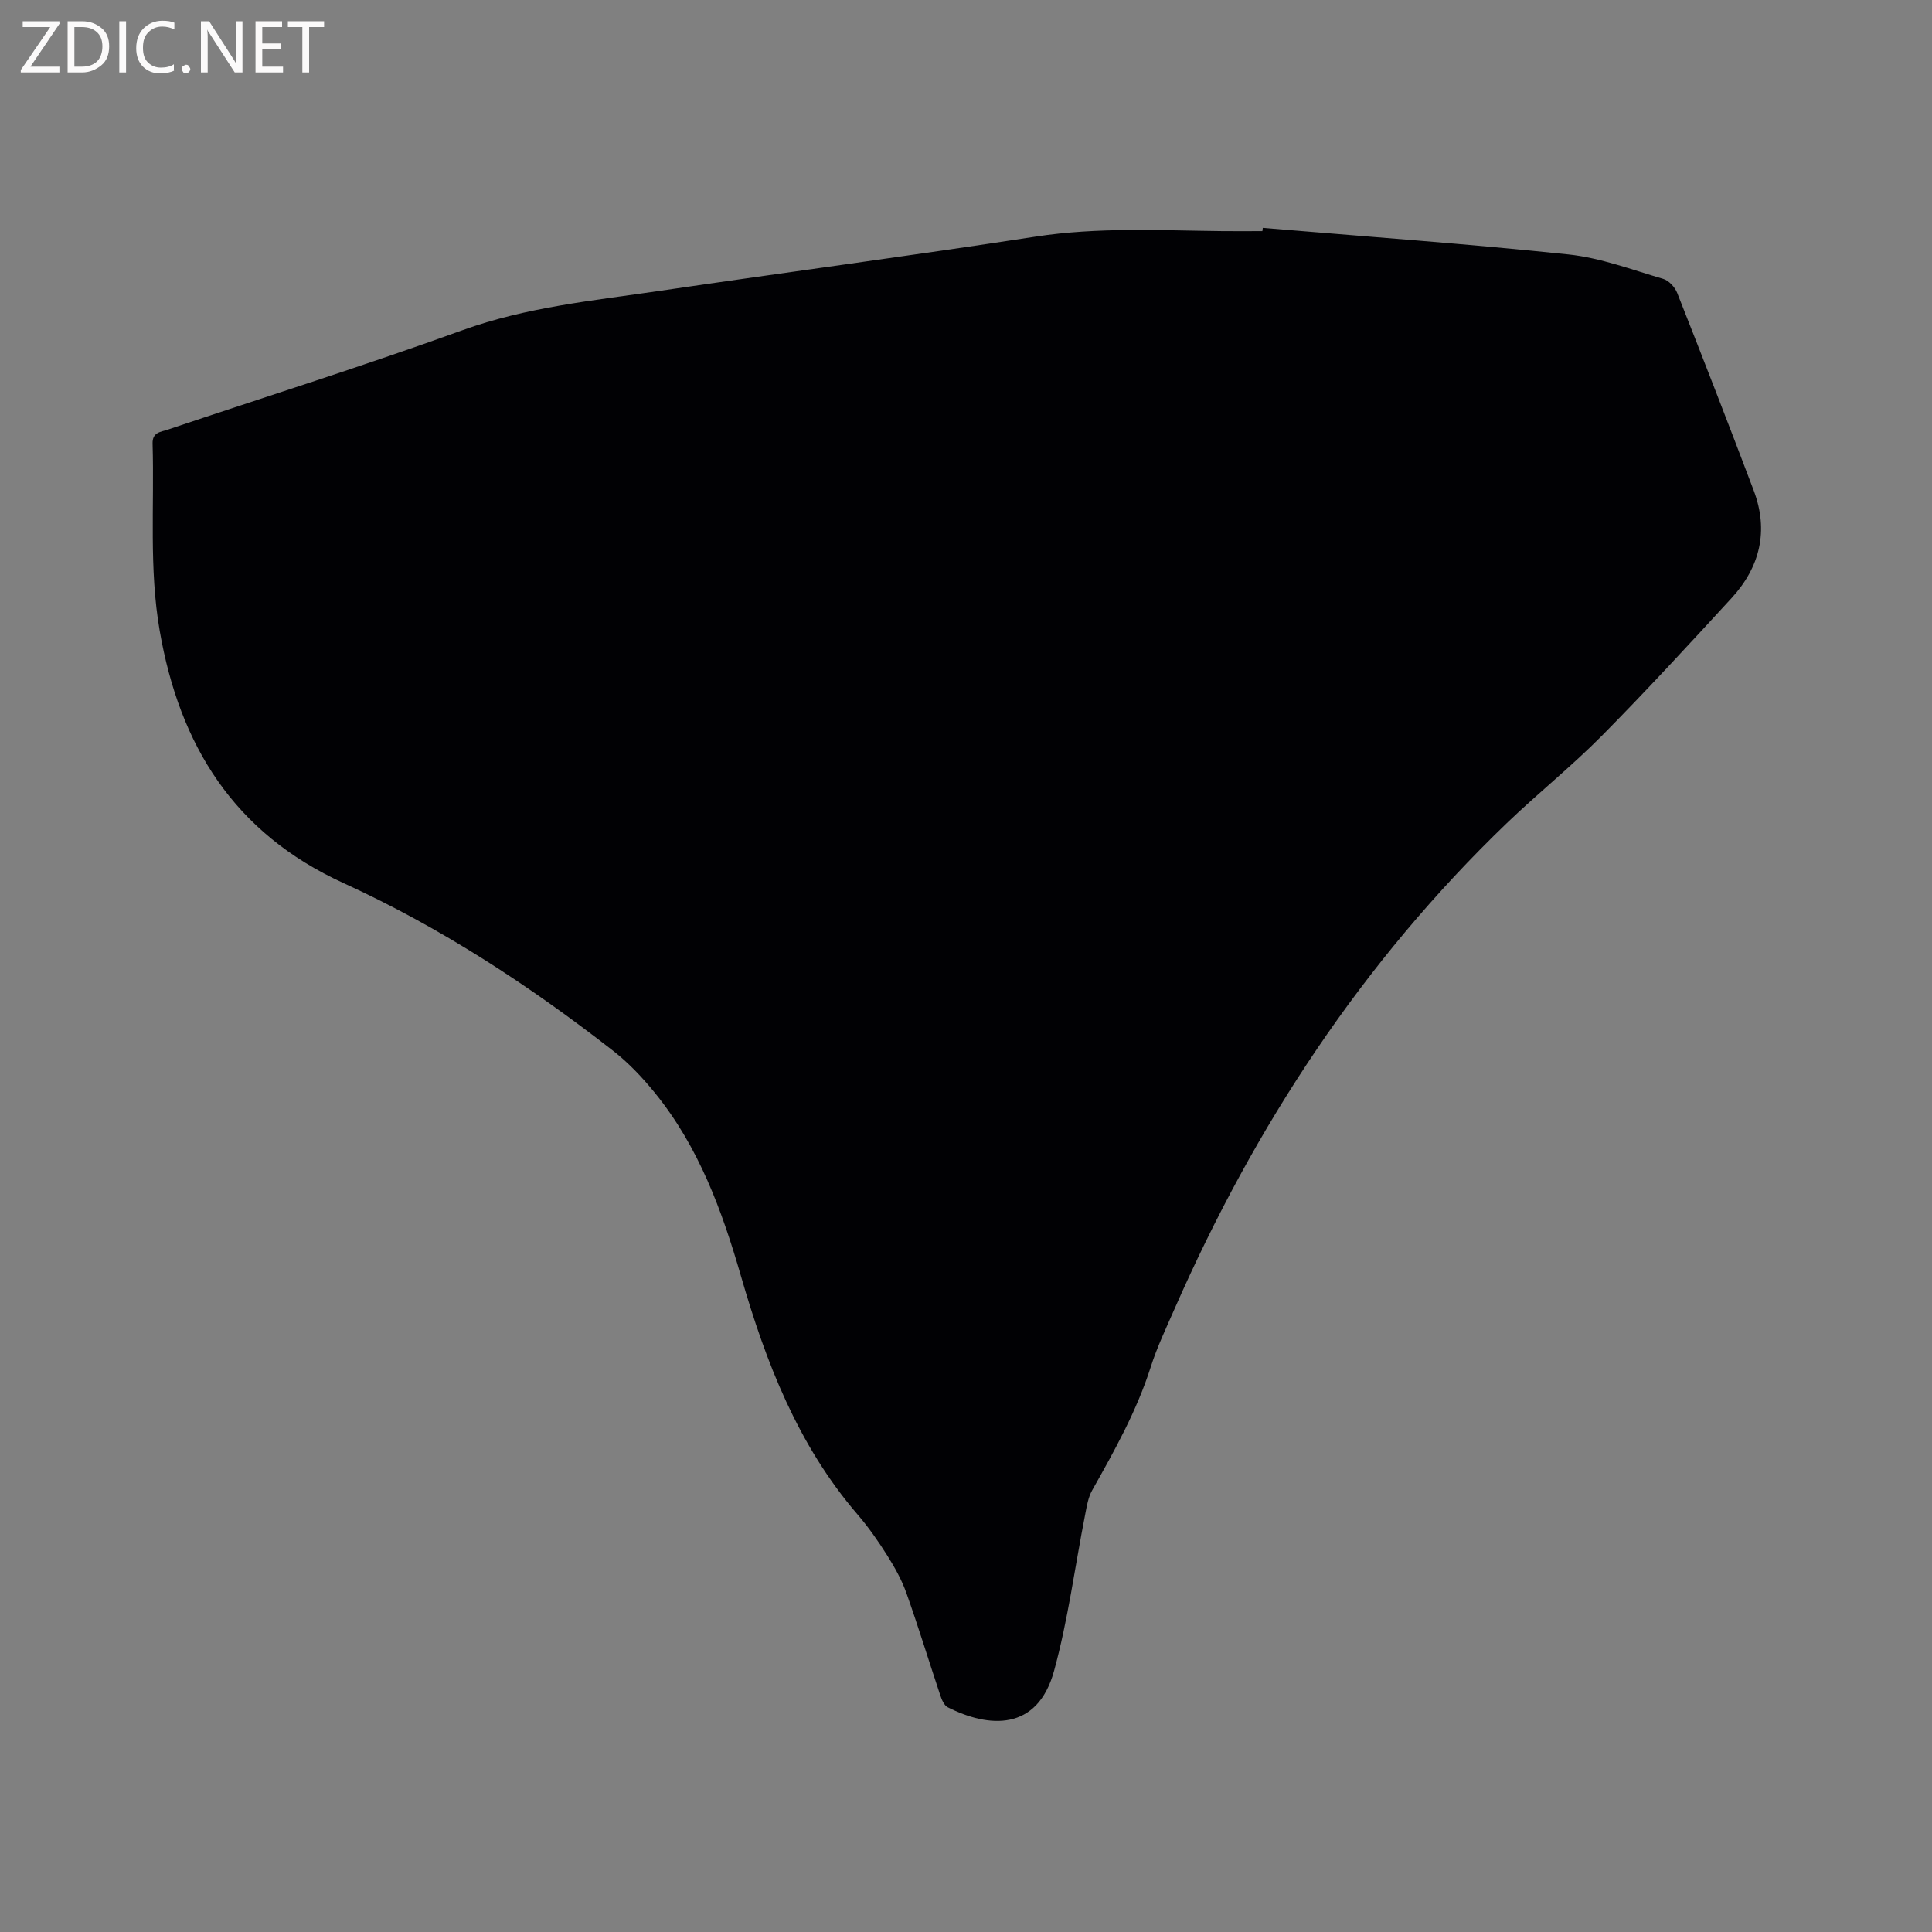 <svg enable-background="new 0 0 400 400" viewBox="0 0 400 400" xmlns="http://www.w3.org/2000/svg"><rect x="0" y="0" width="400" height="400" fill="#808080" stroke="none"/><path d="m261.45 47.18c21.1 1.78 42.23 3.29 63.28 5.5 6.65.7 13.13 3.16 19.62 5.06 1.17.34 2.43 1.72 2.9 2.92 5.37 13.59 10.66 27.2 15.83 40.87 3.15 8.33 1.33 15.88-4.6 22.32-8.82 9.6-17.66 19.21-26.83 28.48-6.26 6.32-13.24 11.91-19.66 18.07-29.92 28.76-52.22 62.75-68.83 100.63-1.74 3.97-3.62 7.92-4.93 12.04-2.89 9.06-7.48 17.26-12.11 25.48-.84 1.49-1.12 3.34-1.46 5.07-2.12 10.78-3.53 21.76-6.43 32.32-3.47 12.61-13.59 11.8-22.01 7.53-.77-.39-1.26-1.62-1.57-2.55-2.35-7.03-4.51-14.12-6.99-21.1-.97-2.74-2.44-5.36-4-7.83-1.86-2.95-3.88-5.85-6.16-8.49-12.32-14.34-18.94-31.46-24.08-49.26-3.94-13.64-8.76-26.81-17.83-37.97-2.58-3.18-5.46-6.23-8.68-8.74-17.35-13.53-35.74-25.54-55.76-34.68-22.74-10.38-33.98-28.54-38.09-52.28-2.23-12.86-1.09-25.81-1.47-38.72-.07-2.37 1.68-2.41 3.08-2.88 20.36-6.84 40.86-13.29 61.05-20.59 13.34-4.83 27.21-6.15 41-8.18 25.89-3.81 51.83-7.23 77.69-11.21 12.9-1.99 25.78-1.28 38.69-1.14 2.75.03 5.51 0 8.26 0 .04-.22.06-.44.09-.67z" fill="#010104"/><g fill="#fbfafa"><path d="m12.4 4.8-6.1 9h6v1.2h-8v-.5l6.1-8.9h-5.7v-1.2h7.6v.4z"/><path d="m14 15v-10.6h3c1.6 0 2.9.5 4 1.4s1.6 2.2 1.6 3.8-.5 3-1.6 3.9-2.4 1.5-4 1.5zm1.4-9.4v8.2h1.6c1.3 0 2.4-.4 3.1-1.1s1.1-1.8 1.1-3.1-.4-2.3-1.2-3-1.8-1-3.1-1z"/><path d="m26.1 4.4v10.6h-1.4v-10.6z"/><path d="m36.1 14.6c-.8.4-1.8.6-2.9.6-1.5 0-2.7-.5-3.6-1.4s-1.4-2.2-1.4-3.8c0-1.7.5-3.1 1.5-4.1s2.3-1.6 3.9-1.6c1 0 1.8.1 2.5.4v1.4c-.8-.4-1.6-.6-2.5-.6-1.2 0-2.1.4-2.9 1.2s-1.1 1.8-1.1 3.2c0 1.3.3 2.3 1 3s1.6 1.1 2.7 1.1c1 0 2-.2 2.7-.7v1.3z"/><path d="m37.6 14.3c0-.2.1-.5.3-.6s.4-.3.6-.3c.3 0 .5.1.6.3s.3.4.3.6-.1.4-.3.6-.4.3-.6.3c-.3 0-.5-.1-.6-.3s-.3-.4-.3-.6z"/><path d="m50.2 15h-1.6l-5.3-8.2c-.2-.2-.3-.5-.4-.7 0 .2.1.7.1 1.5v7.4h-1.4v-10.6h1.7l5.2 8.1c.2.4.4.6.4.7 0-.3-.1-.8-.1-1.5v-7.3h1.4z"/><path d="m58.6 15h-5.7v-10.6h5.5v1.2h-4.1v3.4h3.8v1.2h-3.8v3.6h4.3z"/><path d="m67.1 5.6h-3.1v9.4h-1.4v-9.4h-3v-1.2h7.5z"/></g></svg>